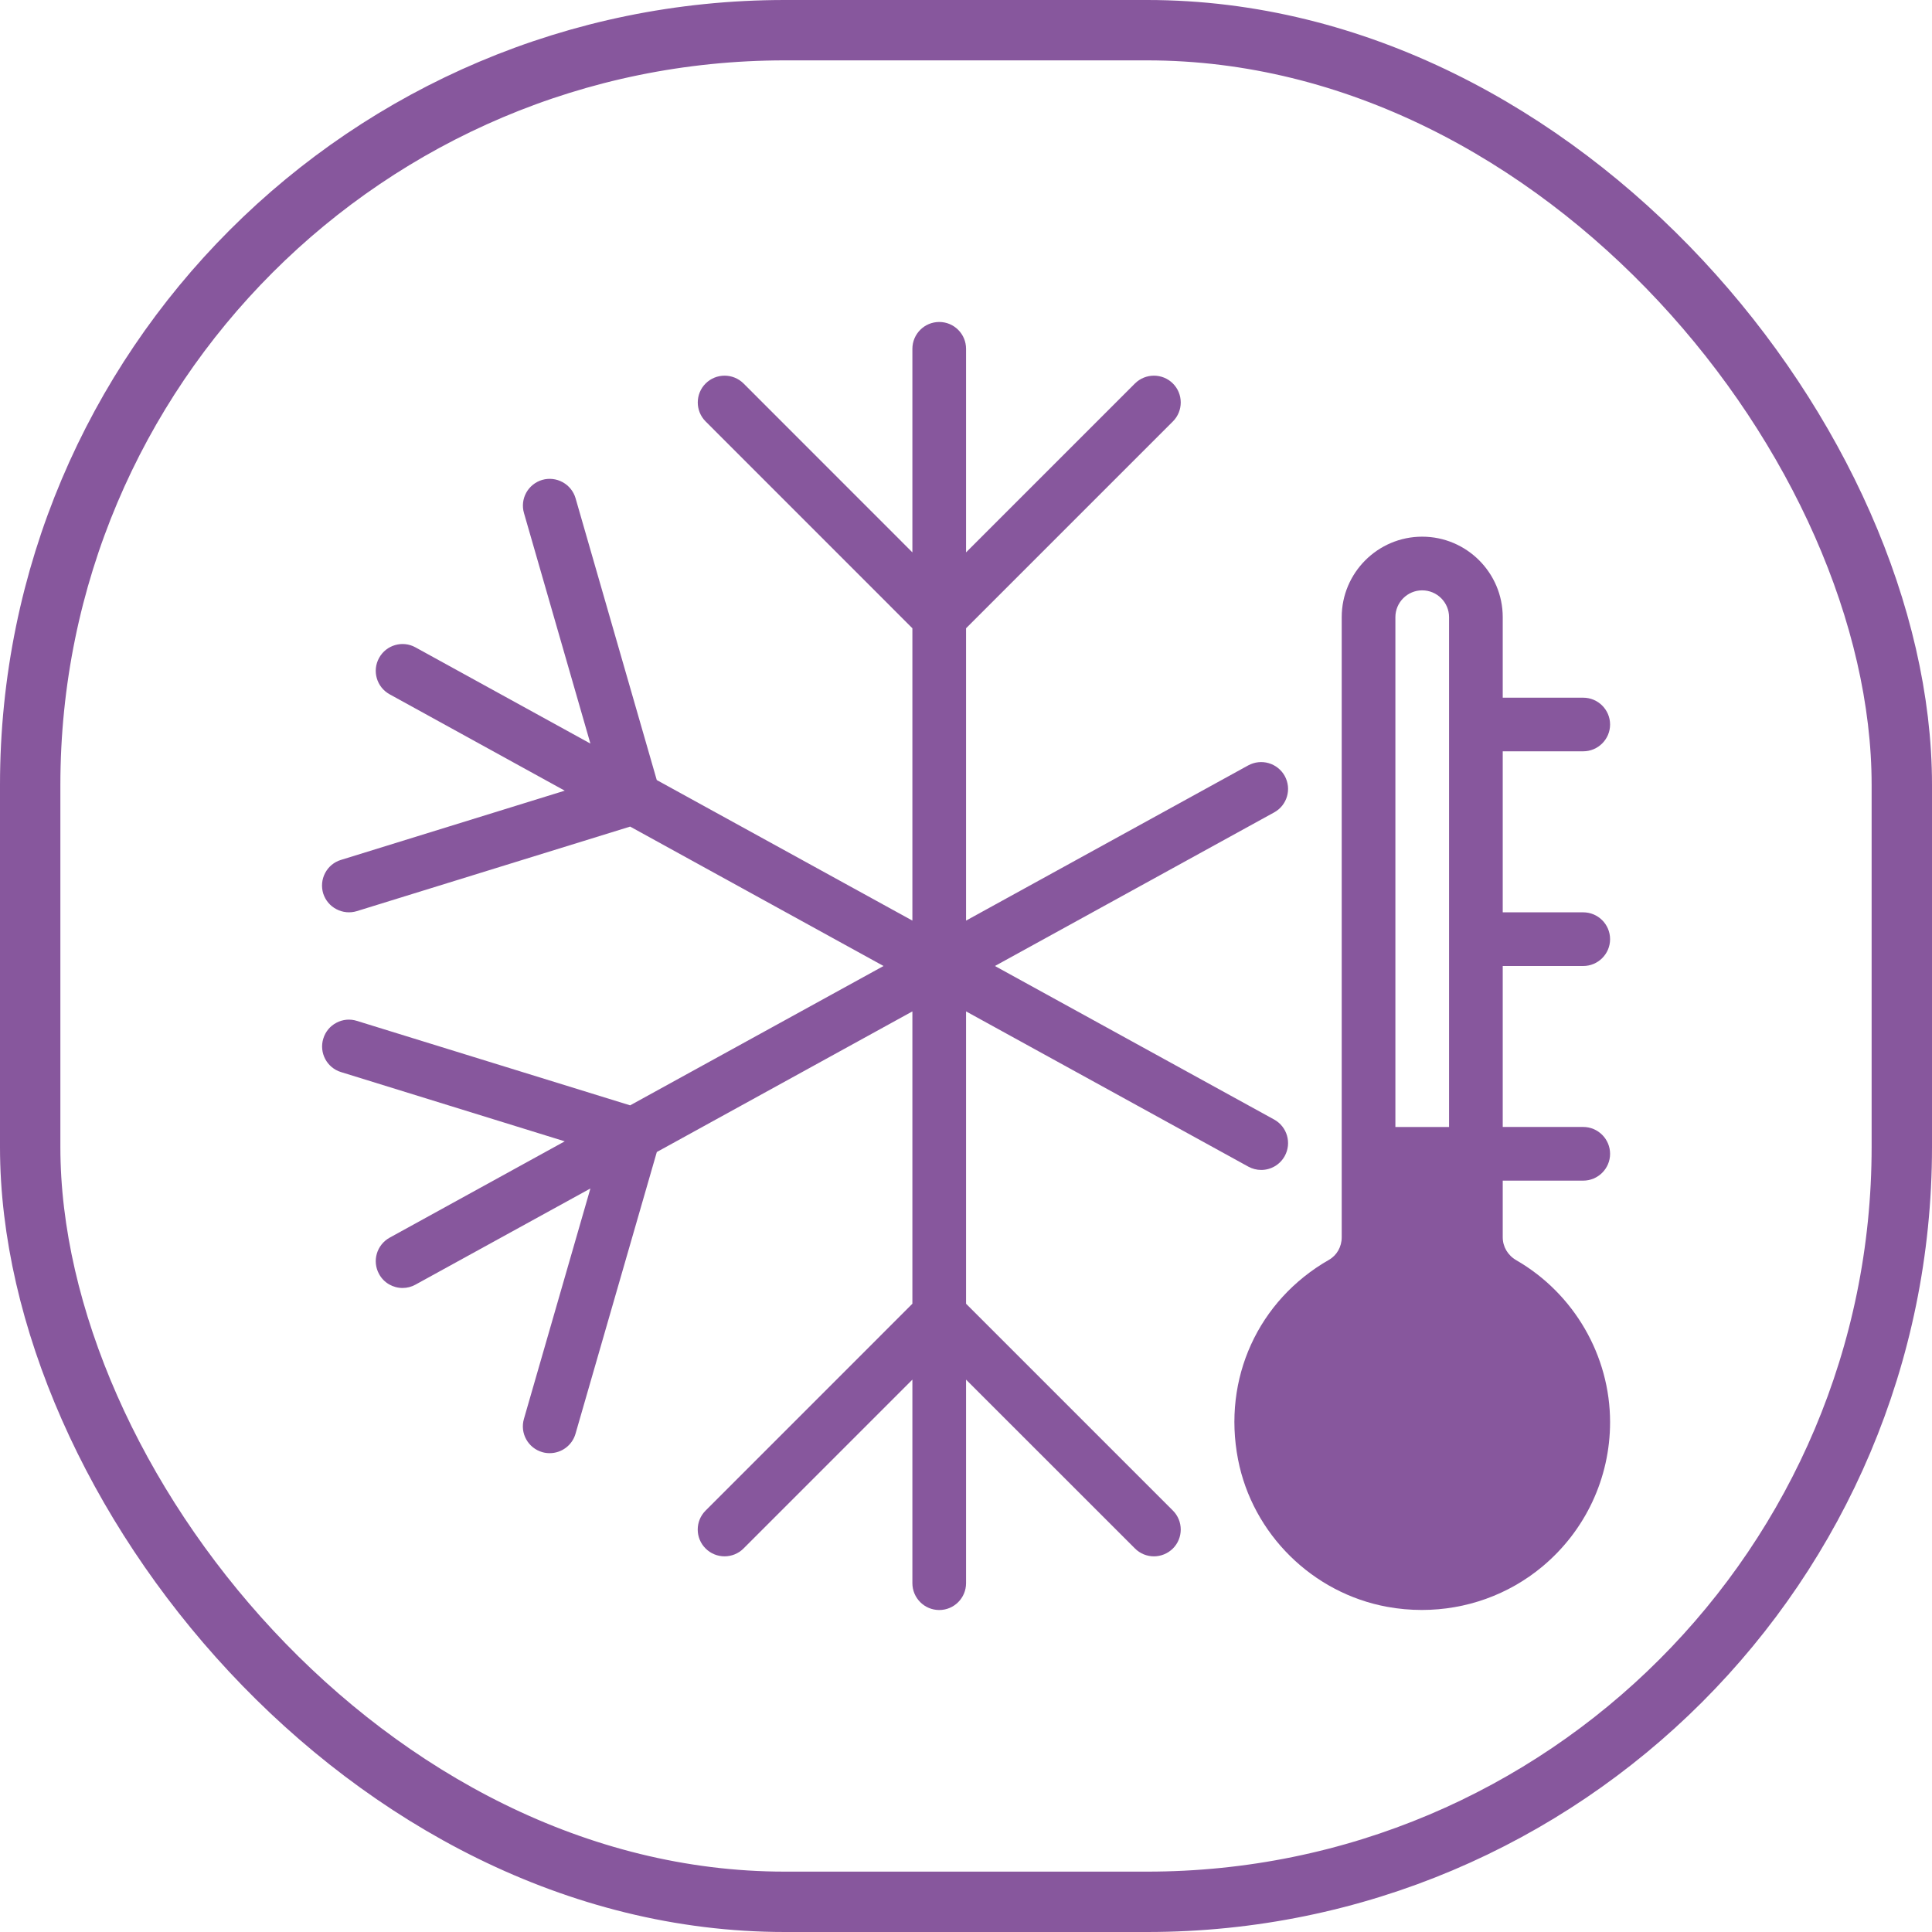 <svg width="32" height="32" viewBox="0 0 32 32" fill="none" xmlns="http://www.w3.org/2000/svg">
<rect x="0.5" y="0.5" width="31" height="31" rx="12.5" stroke="#87579D"/>
<path d="M21.104 18.543L16.479 16L21.104 13.456C21.319 13.338 21.398 13.068 21.279 12.852C21.222 12.749 21.126 12.673 21.013 12.64C20.9 12.607 20.778 12.621 20.675 12.677L16.001 15.248V10.406L19.427 6.98C19.6 6.807 19.6 6.525 19.427 6.352C19.254 6.179 18.972 6.179 18.798 6.352L16.001 9.149V5.778C16.001 5.532 15.802 5.333 15.557 5.333C15.311 5.333 15.112 5.532 15.112 5.778V9.149L12.316 6.352C12.142 6.179 11.861 6.179 11.687 6.352C11.514 6.525 11.514 6.807 11.687 6.98L15.112 10.406V15.248L10.878 12.92L9.533 8.252C9.5 8.139 9.424 8.044 9.32 7.987C9.217 7.93 9.096 7.916 8.983 7.948C8.746 8.017 8.61 8.262 8.679 8.499L9.779 12.316L6.881 10.722C6.668 10.604 6.397 10.682 6.279 10.897C6.16 11.112 6.239 11.382 6.454 11.5L9.354 13.096L5.647 14.243C5.534 14.277 5.44 14.355 5.385 14.46C5.33 14.564 5.319 14.686 5.353 14.798C5.389 14.911 5.467 15.005 5.572 15.059C5.676 15.114 5.798 15.126 5.911 15.091L10.437 13.691L14.634 16L10.437 18.308L5.911 16.909C5.855 16.891 5.796 16.885 5.738 16.89C5.68 16.896 5.623 16.912 5.572 16.94C5.52 16.967 5.474 17.004 5.437 17.049C5.4 17.094 5.372 17.146 5.355 17.202C5.282 17.436 5.414 17.685 5.648 17.757L9.354 18.904L6.455 20.499C6.239 20.618 6.16 20.888 6.279 21.103C6.359 21.25 6.511 21.333 6.668 21.333C6.743 21.333 6.816 21.314 6.881 21.278L9.779 19.685L8.678 23.501C8.609 23.738 8.746 23.984 8.982 24.052C9.023 24.064 9.064 24.069 9.105 24.069C9.298 24.069 9.476 23.942 9.532 23.748L10.879 19.081L15.112 16.752V21.594L11.687 25.02C11.513 25.193 11.513 25.475 11.687 25.648C11.86 25.821 12.142 25.821 12.315 25.648L15.112 22.851V26.222C15.112 26.468 15.311 26.667 15.557 26.667C15.802 26.667 16.001 26.468 16.001 26.222V22.851L18.798 25.647C18.839 25.689 18.888 25.721 18.942 25.744C18.996 25.766 19.054 25.778 19.112 25.778C19.226 25.778 19.34 25.734 19.427 25.648C19.6 25.475 19.6 25.193 19.427 25.02L16.001 21.594V16.752L20.676 19.323C20.742 19.359 20.815 19.378 20.89 19.378C21.047 19.378 21.198 19.294 21.279 19.148C21.398 18.932 21.319 18.662 21.104 18.543Z" fill="#87579D"/>
<path d="M26.223 16C26.468 16 26.668 15.801 26.668 15.556C26.668 15.31 26.468 15.111 26.223 15.111H24.89V12.444H26.223C26.468 12.444 26.668 12.245 26.668 12C26.668 11.755 26.468 11.556 26.223 11.556H24.89V10.222C24.89 9.487 24.291 8.889 23.556 8.889C22.821 8.889 22.223 9.487 22.223 10.222V20.494C22.223 20.65 22.142 20.792 22.013 20.866C20.837 21.538 20.246 22.836 20.506 24.174C20.746 25.408 21.739 26.388 22.976 26.614C23.166 26.649 23.358 26.666 23.551 26.666C24.279 26.666 24.985 26.416 25.548 25.946C26.259 25.352 26.668 24.481 26.668 23.555C26.668 22.457 26.073 21.428 25.116 20.874C24.974 20.793 24.89 20.65 24.89 20.493V19.555H26.223C26.468 19.555 26.668 19.356 26.668 19.111C26.668 18.866 26.468 18.666 26.223 18.666H24.89V16H26.223V16ZM24.001 18.667H23.112V10.222C23.112 9.977 23.312 9.778 23.556 9.778C23.801 9.778 24.001 9.977 24.001 10.222V18.667H24.001Z" fill="#87579D"/>
</svg>